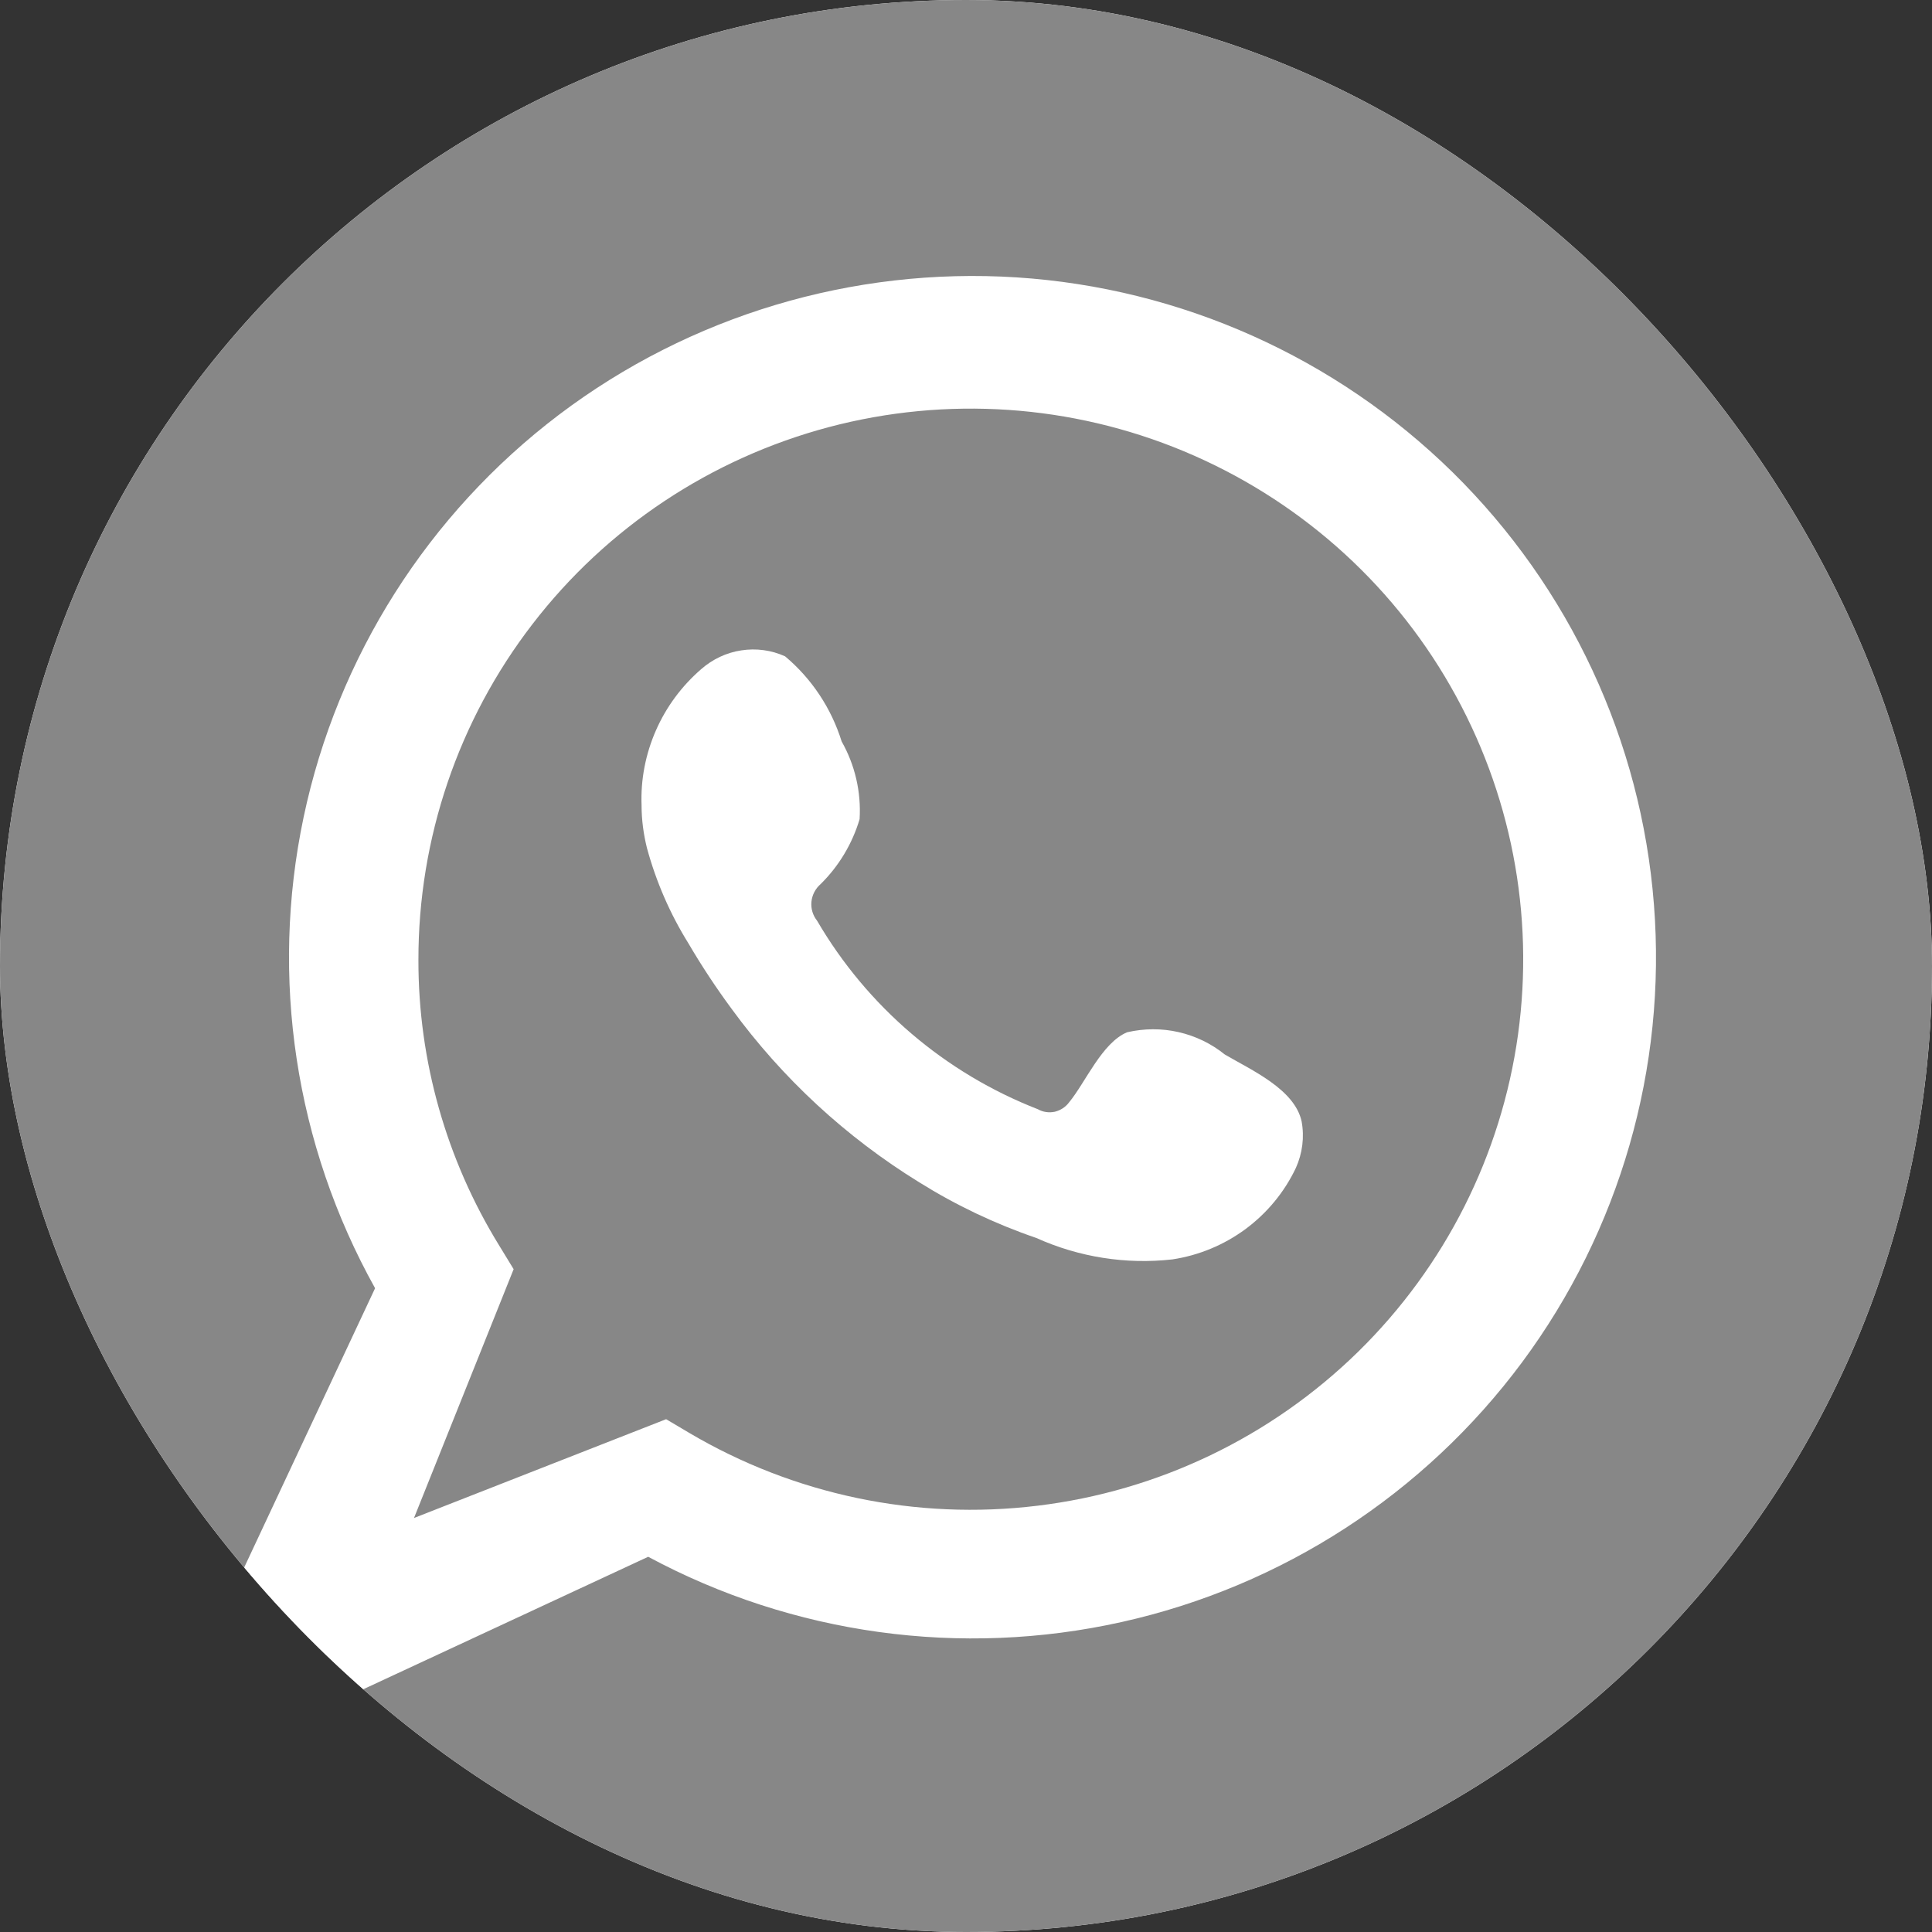 <svg width="14" height="14" viewBox="0 0 14 14" fill="none" xmlns="http://www.w3.org/2000/svg">
<rect x="0" y="0" width="14" height="14" fill="#333333" stroke="none"/>
<g clip-path="url(#clip0_602_3807)">
<rect width="14" height="14" rx="7" fill="white"/>
<path d="M0 0H100V100H0V0Z" fill="#878787"/>
<path d="M1 13L2.718 9.335C2.139 8.296 1.955 7.085 2.2 5.922C2.445 4.76 3.102 3.724 4.051 3.005C5 2.287 6.178 1.934 7.367 2.01C8.557 2.087 9.678 2.589 10.527 3.423C11.375 4.258 11.893 5.369 11.985 6.554C12.078 7.738 11.738 8.916 11.03 9.871C10.321 10.826 9.291 11.495 8.127 11.754C6.964 12.013 5.746 11.845 4.697 11.281L1 13ZM4.827 10.284L4.994 10.383C5.754 10.832 6.641 11.018 7.518 10.911C8.395 10.805 9.212 10.412 9.842 9.795C10.472 9.177 10.879 8.37 11 7.498C11.121 6.625 10.949 5.738 10.511 4.973C10.074 4.208 9.394 3.61 8.579 3.27C7.764 2.93 6.859 2.869 6.006 3.095C5.152 3.322 4.397 3.823 3.859 4.522C3.321 5.22 3.031 6.076 3.032 6.957C3.031 7.687 3.234 8.403 3.617 9.025L3.722 9.197L3 11L4.827 10.284Z" fill="white"/>
<path fill-rule="evenodd" clip-rule="evenodd" d="M8.875 7.641C8.777 7.562 8.663 7.507 8.54 7.479C8.418 7.451 8.291 7.452 8.168 7.48C7.985 7.556 7.866 7.844 7.747 7.988C7.722 8.022 7.685 8.046 7.644 8.056C7.602 8.065 7.558 8.059 7.521 8.038C6.848 7.776 6.284 7.294 5.921 6.672C5.89 6.633 5.875 6.584 5.88 6.534C5.885 6.485 5.909 6.439 5.946 6.407C6.079 6.276 6.176 6.114 6.229 5.936C6.241 5.74 6.196 5.544 6.099 5.373C6.024 5.132 5.882 4.918 5.689 4.756C5.59 4.711 5.479 4.696 5.371 4.713C5.264 4.729 5.163 4.777 5.081 4.849C4.94 4.971 4.828 5.122 4.753 5.293C4.678 5.464 4.642 5.649 4.649 5.835C4.649 5.94 4.663 6.044 4.688 6.145C4.754 6.388 4.855 6.621 4.988 6.835C5.084 6.999 5.189 7.158 5.302 7.311C5.669 7.814 6.131 8.241 6.662 8.568C6.928 8.734 7.212 8.869 7.51 8.971C7.819 9.11 8.159 9.164 8.496 9.126C8.688 9.097 8.87 9.021 9.026 8.906C9.182 8.79 9.307 8.639 9.39 8.464C9.438 8.358 9.453 8.24 9.432 8.126C9.381 7.892 9.067 7.754 8.875 7.641Z" fill="white"/>
</g>
<defs>
<clipPath id="clip0_602_3807">
<rect width="14" height="14" rx="7" fill="white"/>
</clipPath>
</defs>
</svg>
